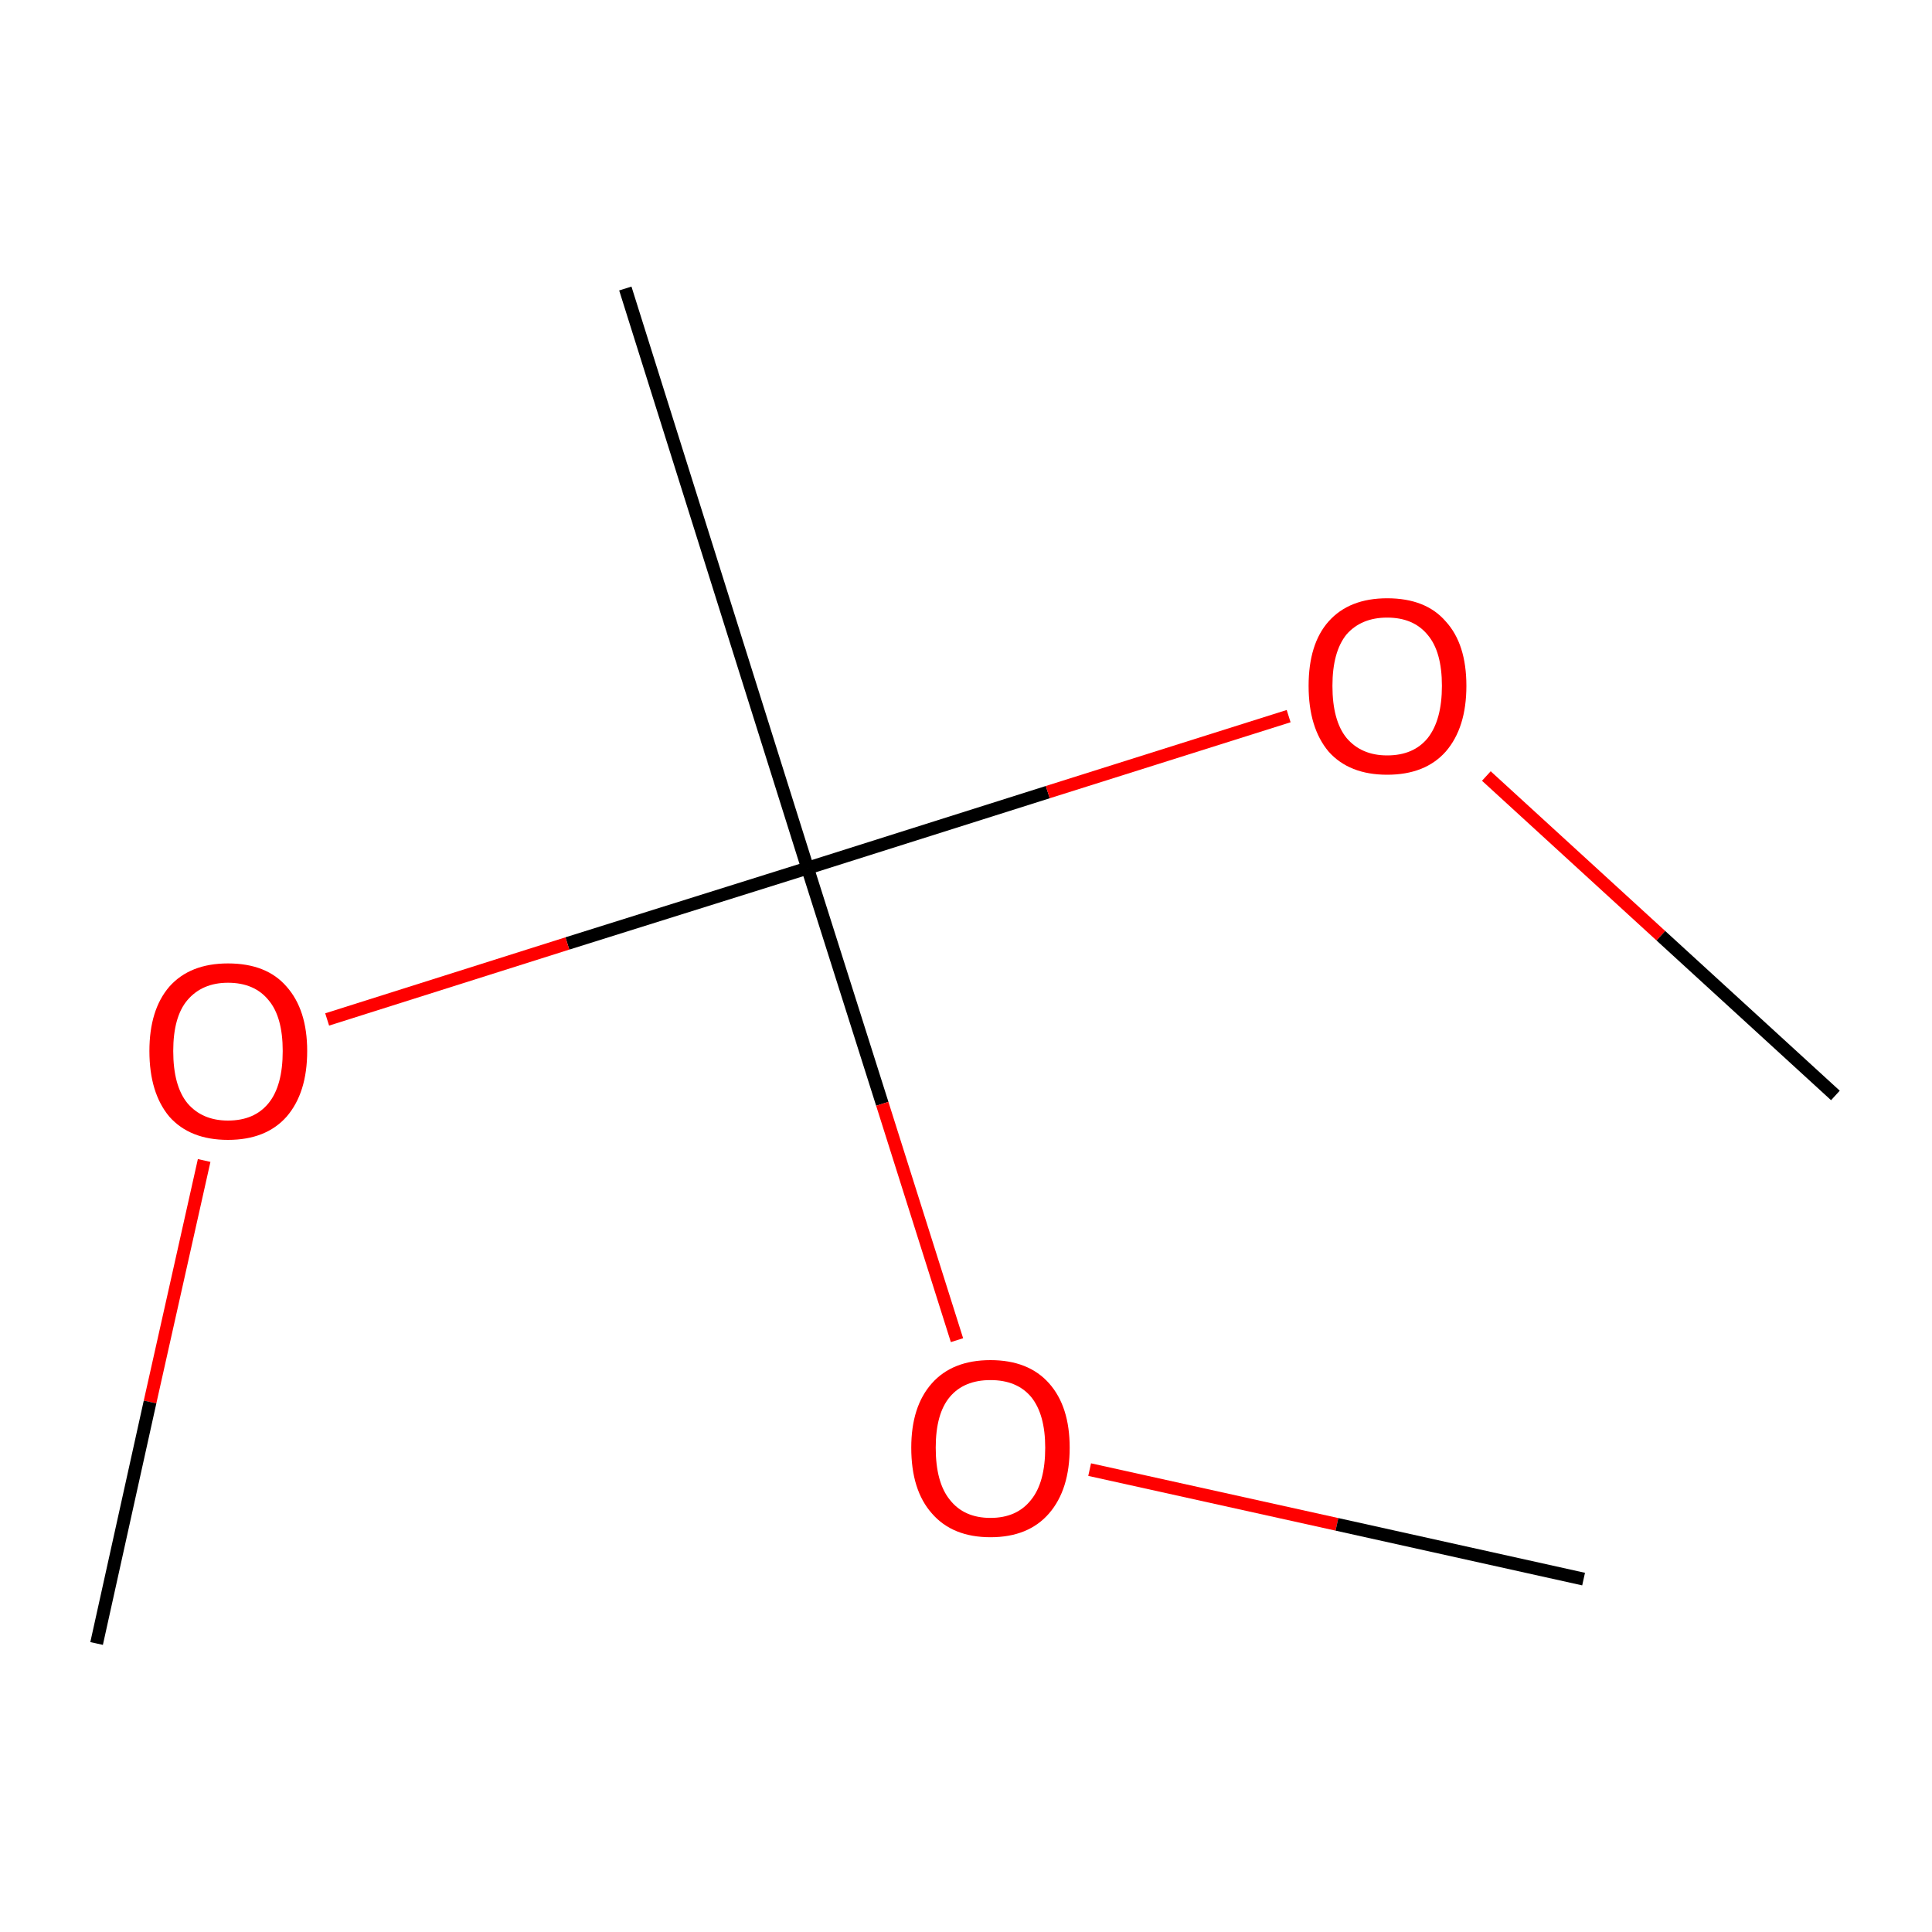 <?xml version='1.0' encoding='iso-8859-1'?>
<svg version='1.1' baseProfile='full'
              xmlns='http://www.w3.org/2000/svg'
                      xmlns:rdkit='http://www.rdkit.org/xml'
                      xmlns:xlink='http://www.w3.org/1999/xlink'
                  xml:space='preserve'
width='300px' height='300px' viewBox='0 0 300 300'>
<!-- END OF HEADER -->
<rect style='opacity:1.0;fill:#FFFFFF;stroke:none' width='300.0' height='300.0' x='0.0' y='0.0'> </rect>
<path class='bond-0 atom-0 atom-1' d='M 97.1,44.8 L 125.4,134.8' style='fill:none;fill-rule:evenodd;stroke:#000000;stroke-width:2.0px;stroke-linecap:butt;stroke-linejoin:miter;stroke-opacity:1' />
<path class='bond-1 atom-1 atom-2' d='M 125.4,134.8 L 137.0,171.4' style='fill:none;fill-rule:evenodd;stroke:#000000;stroke-width:2.0px;stroke-linecap:butt;stroke-linejoin:miter;stroke-opacity:1' />
<path class='bond-1 atom-1 atom-2' d='M 137.0,171.4 L 148.6,208.1' style='fill:none;fill-rule:evenodd;stroke:#FF0000;stroke-width:2.0px;stroke-linecap:butt;stroke-linejoin:miter;stroke-opacity:1' />
<path class='bond-2 atom-2 atom-3' d='M 169.2,228.2 L 207.6,236.7' style='fill:none;fill-rule:evenodd;stroke:#FF0000;stroke-width:2.0px;stroke-linecap:butt;stroke-linejoin:miter;stroke-opacity:1' />
<path class='bond-2 atom-2 atom-3' d='M 207.6,236.7 L 245.9,245.2' style='fill:none;fill-rule:evenodd;stroke:#000000;stroke-width:2.0px;stroke-linecap:butt;stroke-linejoin:miter;stroke-opacity:1' />
<path class='bond-3 atom-1 atom-4' d='M 125.4,134.8 L 88.1,146.5' style='fill:none;fill-rule:evenodd;stroke:#000000;stroke-width:2.0px;stroke-linecap:butt;stroke-linejoin:miter;stroke-opacity:1' />
<path class='bond-3 atom-1 atom-4' d='M 88.1,146.5 L 50.8,158.3' style='fill:none;fill-rule:evenodd;stroke:#FF0000;stroke-width:2.0px;stroke-linecap:butt;stroke-linejoin:miter;stroke-opacity:1' />
<path class='bond-4 atom-4 atom-5' d='M 31.7,180.2 L 23.3,217.7' style='fill:none;fill-rule:evenodd;stroke:#FF0000;stroke-width:2.0px;stroke-linecap:butt;stroke-linejoin:miter;stroke-opacity:1' />
<path class='bond-4 atom-4 atom-5' d='M 23.3,217.7 L 15.0,255.2' style='fill:none;fill-rule:evenodd;stroke:#000000;stroke-width:2.0px;stroke-linecap:butt;stroke-linejoin:miter;stroke-opacity:1' />
<path class='bond-5 atom-1 atom-6' d='M 125.4,134.8 L 162.7,123.0' style='fill:none;fill-rule:evenodd;stroke:#000000;stroke-width:2.0px;stroke-linecap:butt;stroke-linejoin:miter;stroke-opacity:1' />
<path class='bond-5 atom-1 atom-6' d='M 162.7,123.0 L 200.1,111.2' style='fill:none;fill-rule:evenodd;stroke:#FF0000;stroke-width:2.0px;stroke-linecap:butt;stroke-linejoin:miter;stroke-opacity:1' />
<path class='bond-6 atom-6 atom-7' d='M 230.8,120.5 L 257.9,145.3' style='fill:none;fill-rule:evenodd;stroke:#FF0000;stroke-width:2.0px;stroke-linecap:butt;stroke-linejoin:miter;stroke-opacity:1' />
<path class='bond-6 atom-6 atom-7' d='M 257.9,145.3 L 285.0,170.1' style='fill:none;fill-rule:evenodd;stroke:#000000;stroke-width:2.0px;stroke-linecap:butt;stroke-linejoin:miter;stroke-opacity:1' />
<path class='atom-2' d='M 141.5 224.8
Q 141.5 218.4, 144.7 214.8
Q 147.9 211.2, 153.8 211.2
Q 159.7 211.2, 162.9 214.8
Q 166.1 218.4, 166.1 224.8
Q 166.1 231.3, 162.9 235.0
Q 159.7 238.7, 153.8 238.7
Q 147.9 238.7, 144.7 235.0
Q 141.5 231.4, 141.5 224.8
M 153.8 235.7
Q 157.9 235.7, 160.1 232.9
Q 162.3 230.2, 162.3 224.8
Q 162.3 219.6, 160.1 216.9
Q 157.9 214.3, 153.8 214.3
Q 149.7 214.3, 147.5 216.9
Q 145.3 219.5, 145.3 224.8
Q 145.3 230.2, 147.5 232.9
Q 149.7 235.7, 153.8 235.7
' fill='#FF0000'/>
<path class='atom-4' d='M 23.2 163.2
Q 23.2 156.8, 26.3 153.2
Q 29.5 149.6, 35.4 149.6
Q 41.4 149.6, 44.5 153.2
Q 47.7 156.8, 47.7 163.2
Q 47.7 169.7, 44.5 173.4
Q 41.3 177.0, 35.4 177.0
Q 29.5 177.0, 26.3 173.4
Q 23.2 169.7, 23.2 163.2
M 35.4 174.0
Q 39.5 174.0, 41.7 171.3
Q 43.9 168.6, 43.9 163.2
Q 43.9 157.9, 41.7 155.3
Q 39.5 152.6, 35.4 152.6
Q 31.4 152.6, 29.1 155.3
Q 26.9 157.9, 26.9 163.2
Q 26.9 168.6, 29.1 171.3
Q 31.4 174.0, 35.4 174.0
' fill='#FF0000'/>
<path class='atom-6' d='M 203.2 106.5
Q 203.2 100.0, 206.3 96.5
Q 209.5 92.9, 215.4 92.9
Q 221.4 92.9, 224.5 96.5
Q 227.7 100.0, 227.7 106.5
Q 227.7 113.0, 224.5 116.7
Q 221.3 120.3, 215.4 120.3
Q 209.5 120.3, 206.3 116.7
Q 203.2 113.0, 203.2 106.5
M 215.4 117.3
Q 219.5 117.3, 221.7 114.6
Q 223.9 111.8, 223.9 106.5
Q 223.9 101.2, 221.7 98.6
Q 219.5 95.9, 215.4 95.9
Q 211.4 95.9, 209.1 98.5
Q 206.9 101.2, 206.9 106.5
Q 206.9 111.9, 209.1 114.6
Q 211.4 117.3, 215.4 117.3
' fill='#FF0000'/>
</svg>
